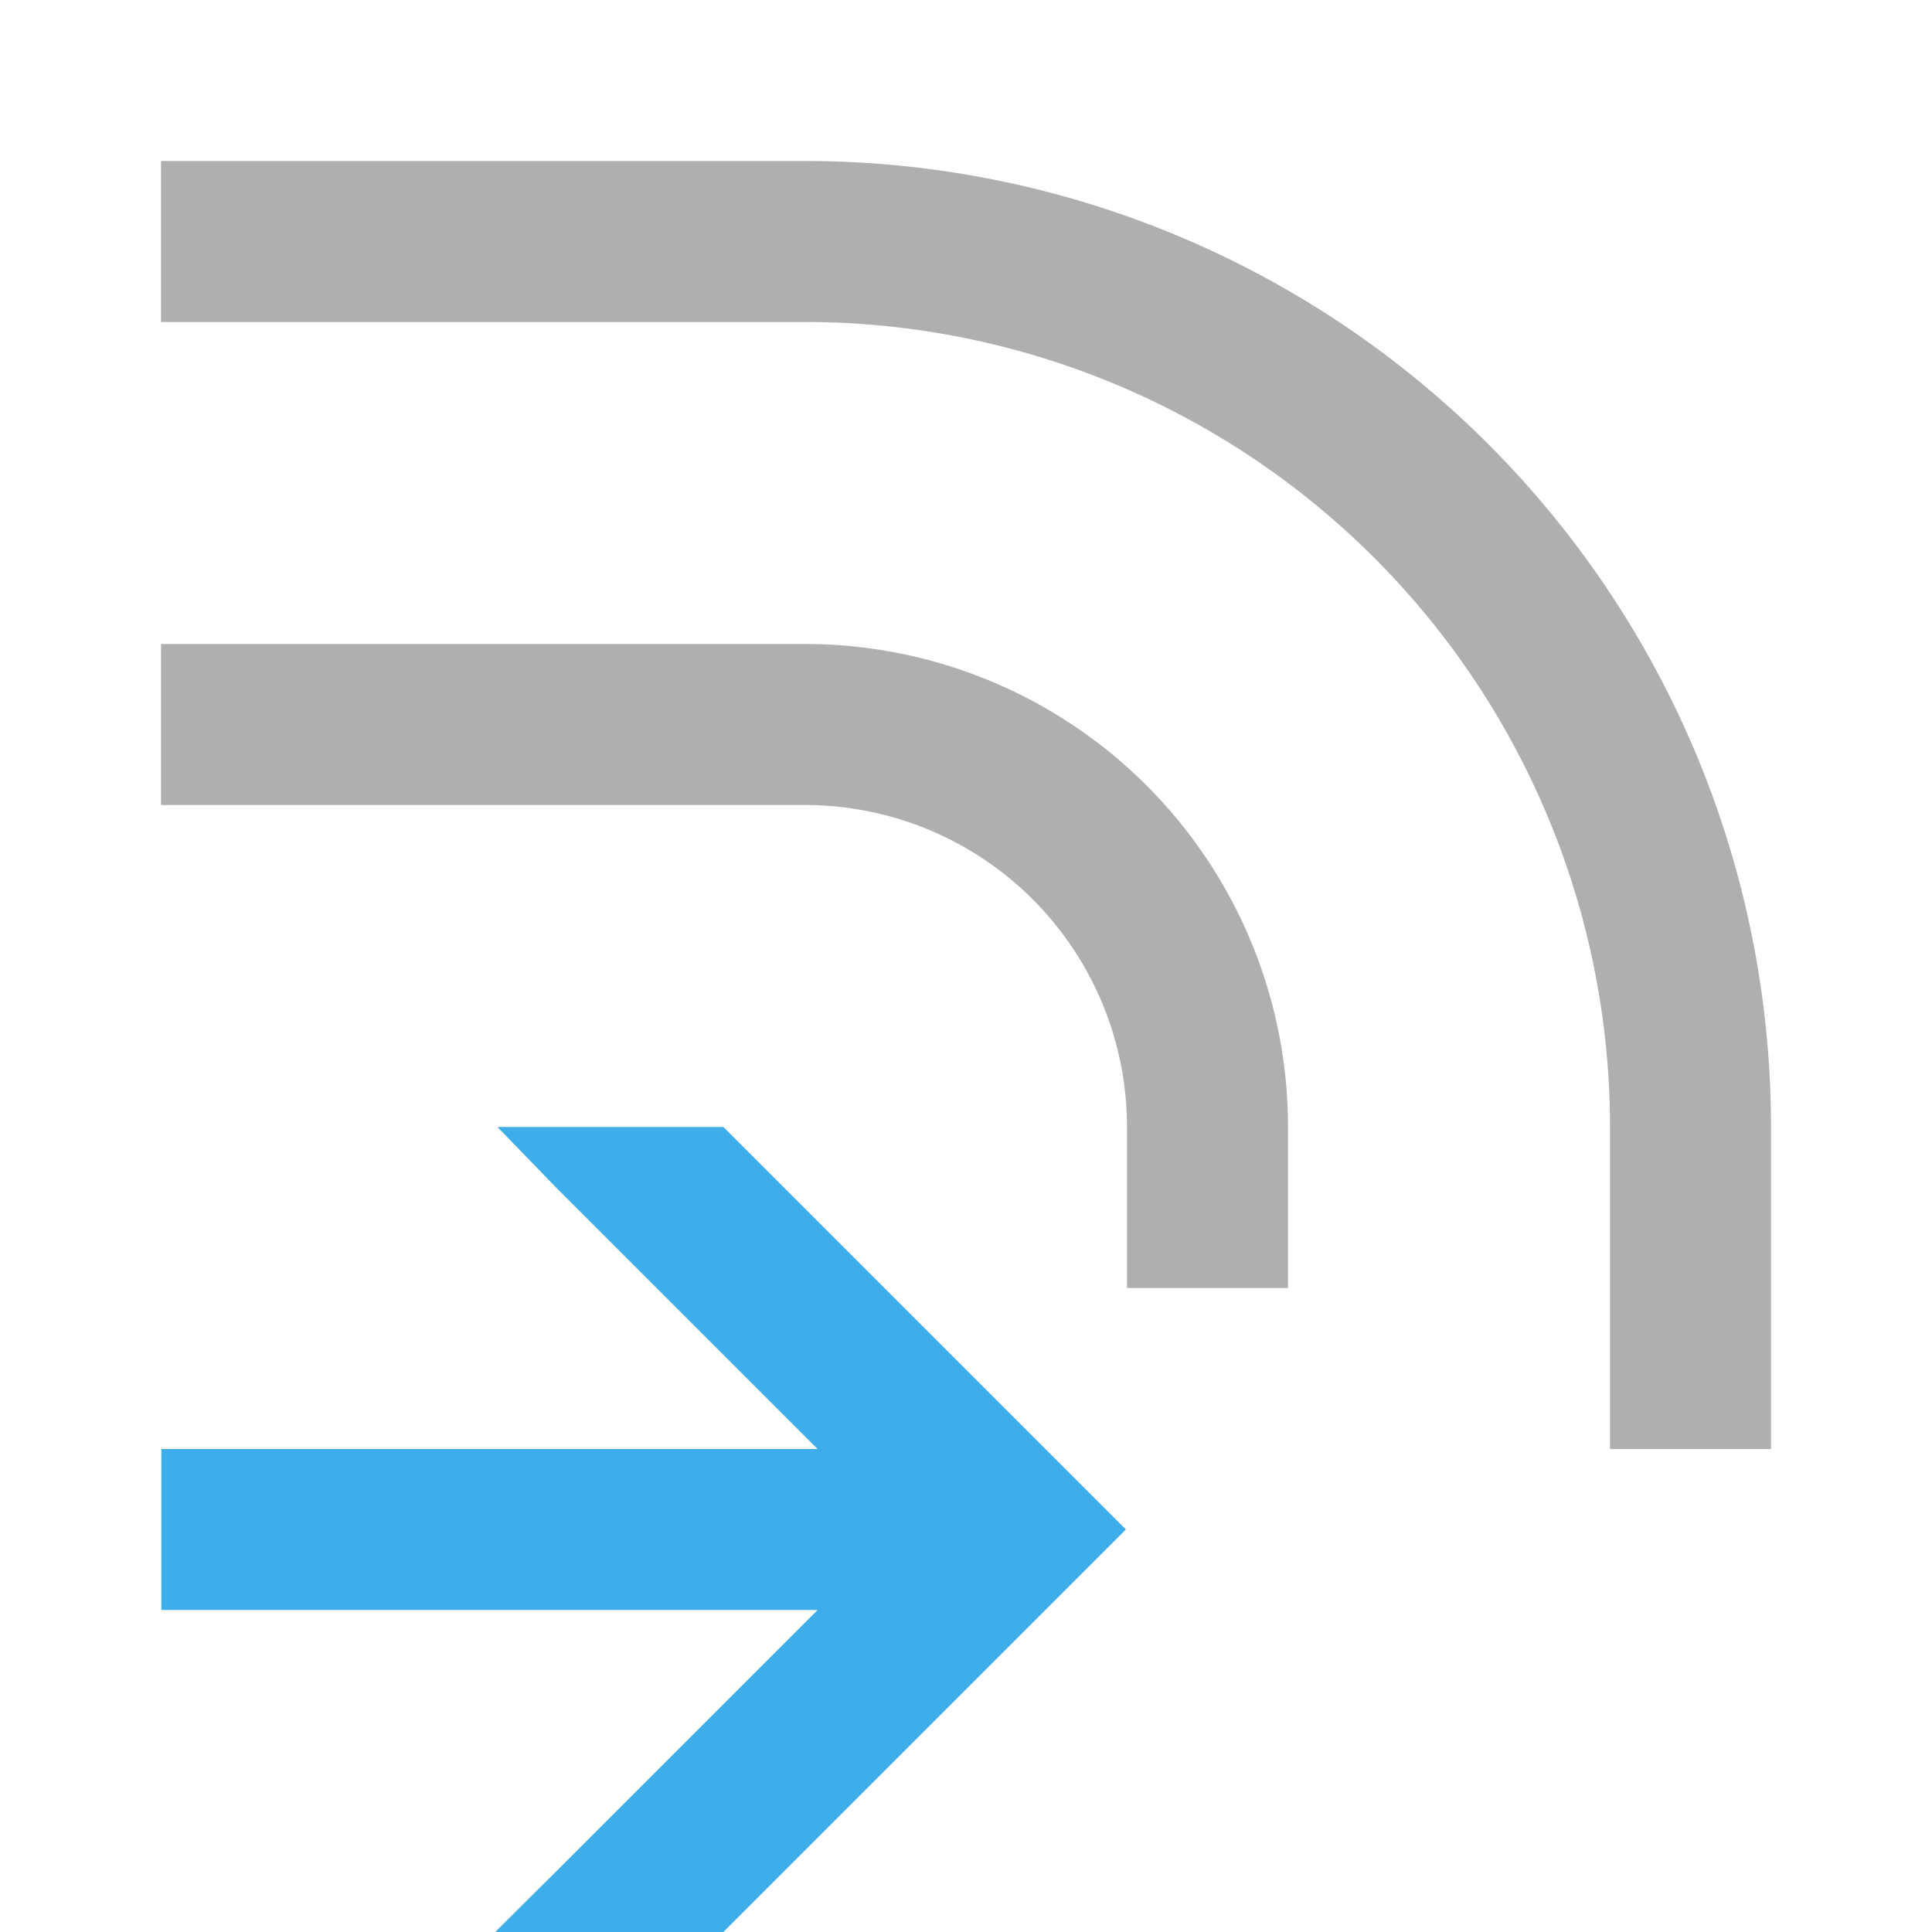 <svg xmlns="http://www.w3.org/2000/svg" viewBox="0 0 12 12"><defs id="defs3051"><style id="current-color-scheme">.ColorScheme-Text{color:#afafaf}.ColorScheme-Highlight{color:#3daee9}</style></defs><path d="M3.09 7l.367.379L5.078 9H3.002v1h2.076l-1.621 1.621-.381.379h1.417l2.5-2.5-2.5-2.5zM1.002 9v1h2V9z" class="ColorScheme-Highlight" fill="currentColor"/><path d="M1 1v1h4a5 5 0 0 1 5 5v2h1V7a6 6 0 0 0-6-6zm0 3v1h4a2 2 0 0 1 2 2v1h1V7a3 3 0 0 0-3-3z" class="ColorScheme-Text" fill="currentColor"/></svg>